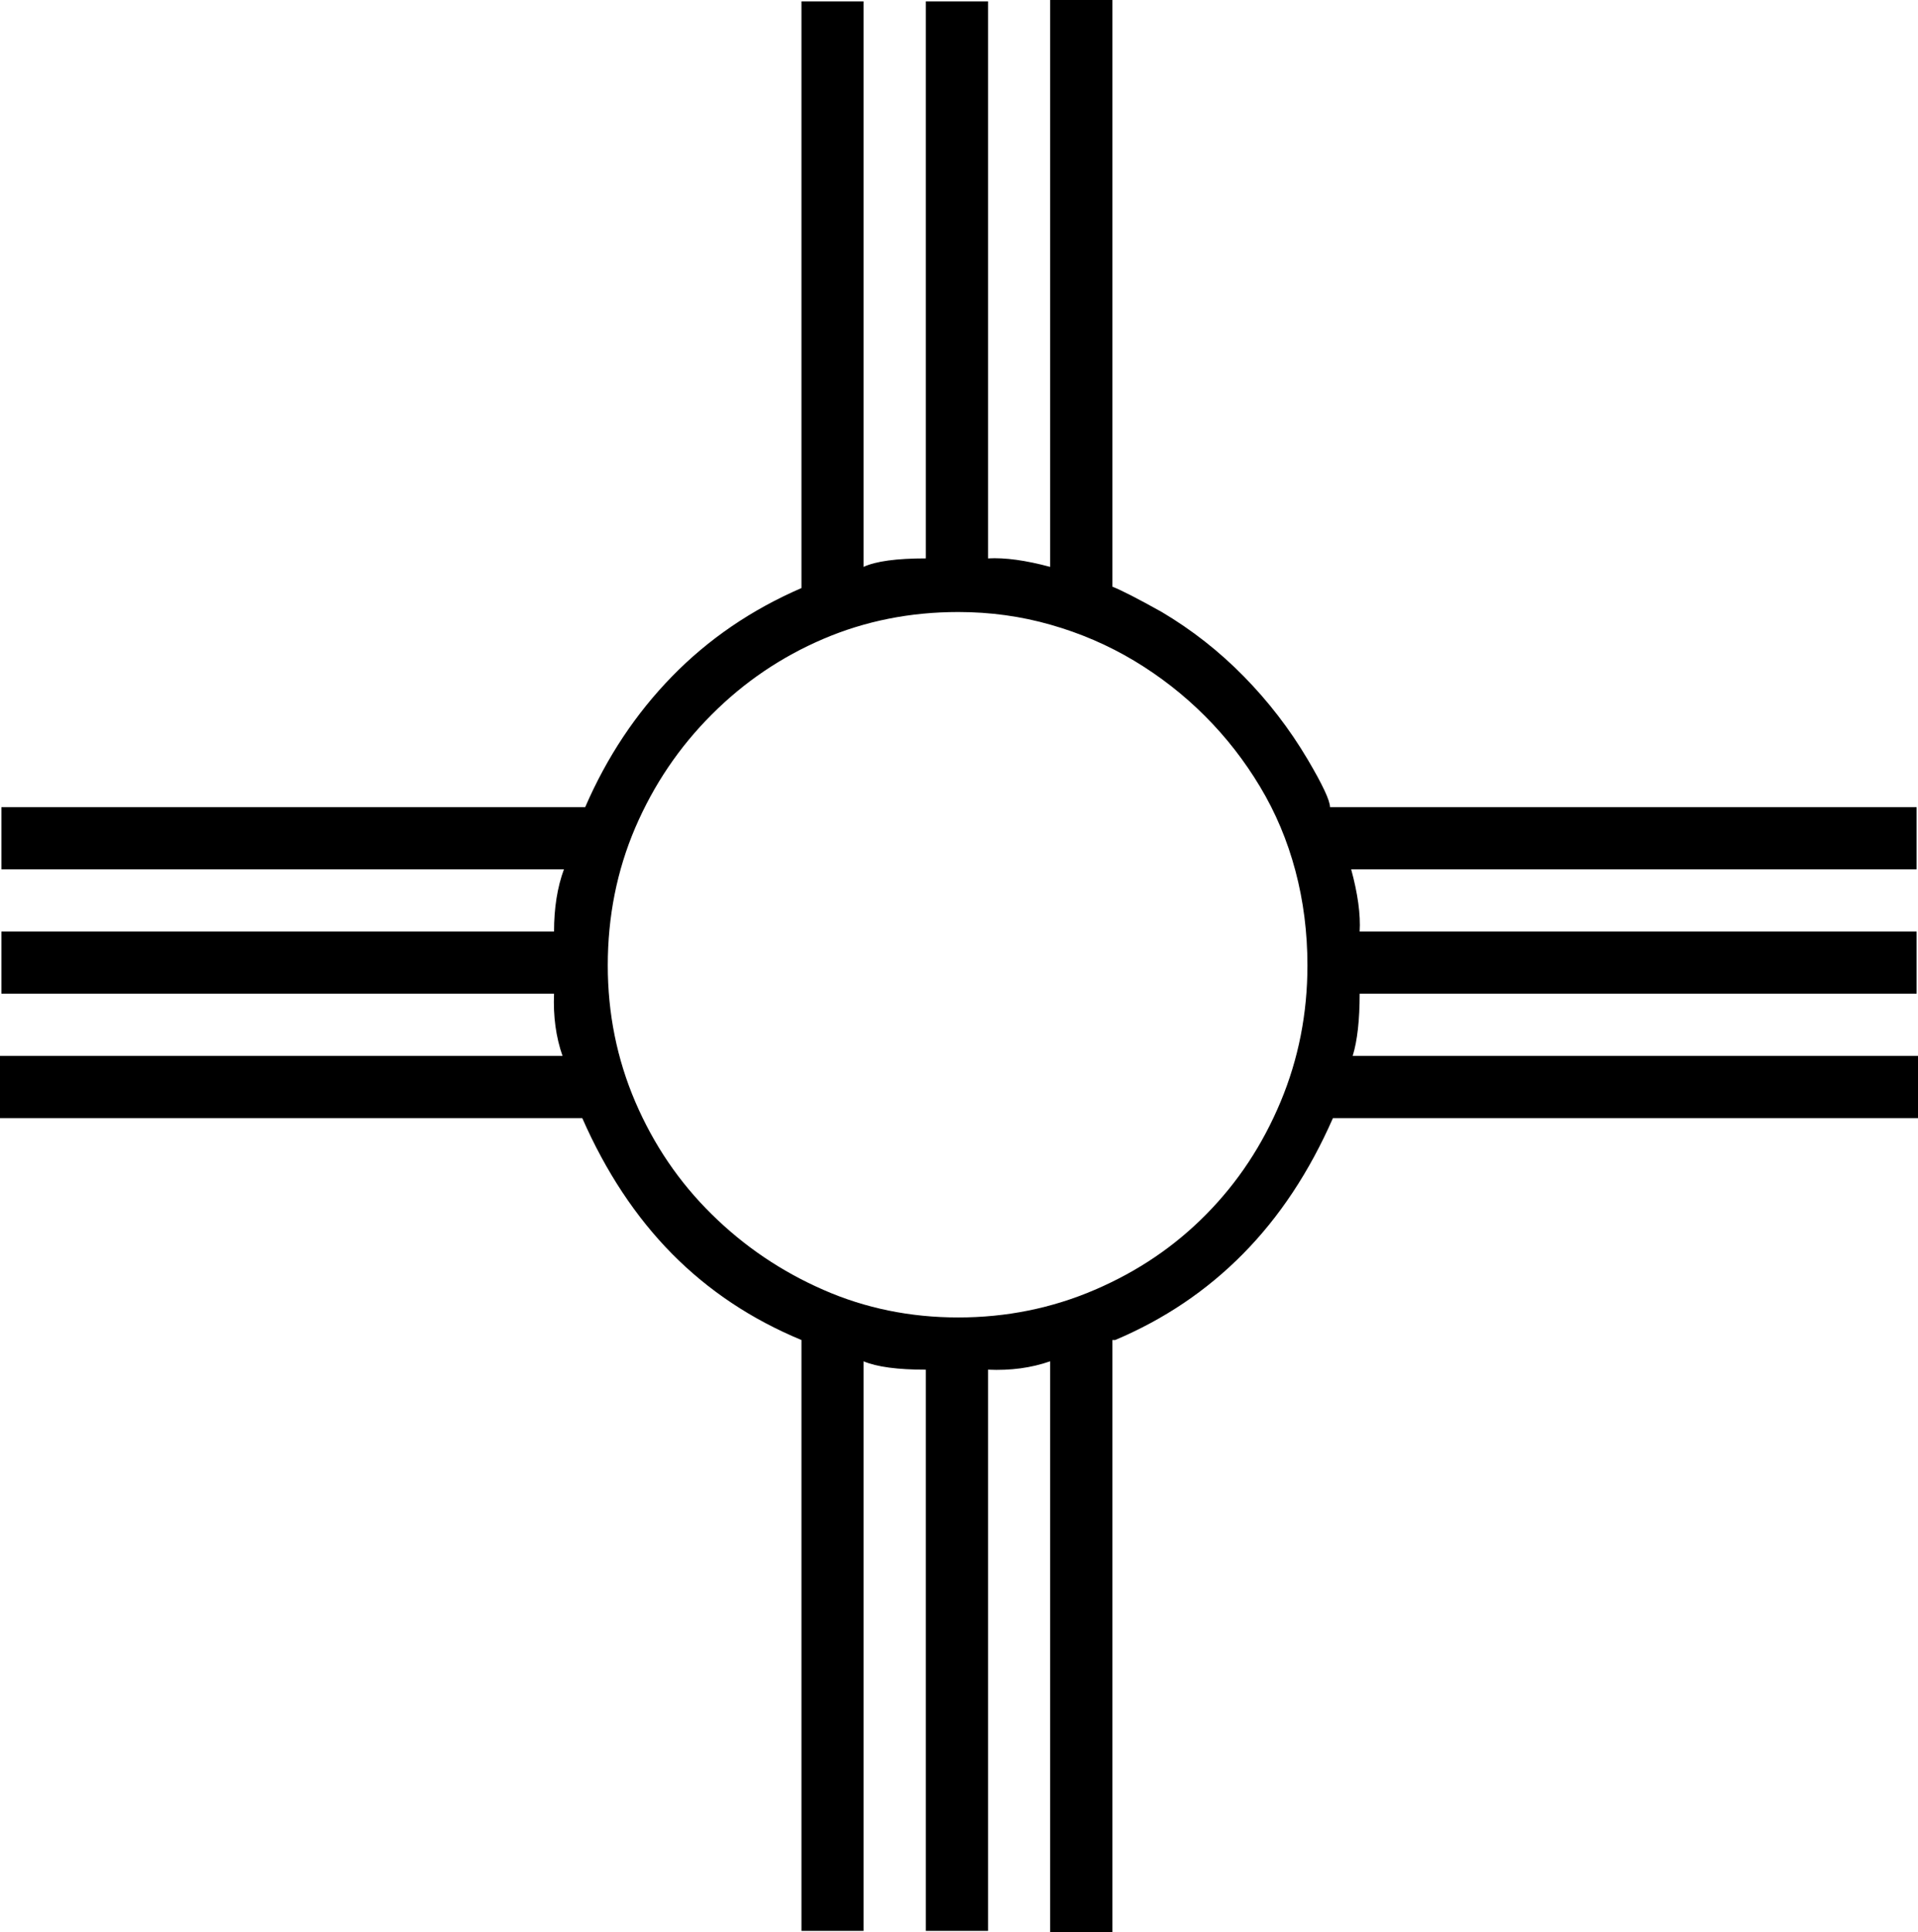 <?xml version='1.0' encoding ='UTF-8' standalone='yes'?>
<svg width='17.846' height='17.978' xmlns='http://www.w3.org/2000/svg' xmlns:xlink='http://www.w3.org/1999/xlink' xmlns:inkscape='http://www.inkscape.org/namespaces/inkscape'>
<path style='fill:#000000; stroke:none' d=' M 5.655 8.982  Q 5.655 9.653 5.911 10.251  Q 6.168 10.85 6.622 11.297  Q 7.075 11.744 7.661 12  Q 8.246 12.257 8.916 12.257  Q 9.587 12.257 10.186 12  Q 10.784 11.744 11.224 11.297  Q 11.665 10.85 11.915 10.251  Q 12.165 9.653 12.165 8.982  Q 12.165 8.522 12.053 8.101  Q 11.941 7.68 11.724 7.319  Q 11.507 6.957 11.211 6.661  Q 10.915 6.365 10.554 6.148  Q 10.192 5.931 9.778 5.813  Q 9.364 5.694 8.916 5.694  Q 8.246 5.694 7.661 5.944  Q 7.075 6.194 6.622 6.648  Q 6.168 7.102 5.911 7.7  Q 5.655 8.298 5.655 8.982  Z  M 5.445 7.509  Q 5.747 6.812 6.253 6.293  Q 6.76 5.773 7.457 5.471  L 7.457 0.013  L 8.035 0.013  L 8.035 5.274  Q 8.206 5.195 8.614 5.195  L 8.614 0.013  L 9.193 0.013  L 9.193 5.195  Q 9.429 5.182 9.771 5.274  L 9.771 0  L 10.35 0  L 10.35 5.458  Q 10.481 5.51 10.81 5.694  Q 11.231 5.944 11.573 6.293  Q 11.915 6.641 12.165 7.062  Q 12.375 7.417 12.375 7.509  L 17.833 7.509  L 17.833 8.088  L 12.572 8.088  Q 12.665 8.43 12.651 8.667  L 17.833 8.667  L 17.833 9.245  L 12.651 9.245  Q 12.651 9.613 12.586 9.824  L 17.846 9.824  L 17.846 10.403  L 12.402 10.403  Q 12.073 11.152 11.566 11.665  Q 11.06 12.178 10.376 12.467  L 10.35 12.467  L 10.35 17.978  L 9.771 17.978  L 9.771 12.665  Q 9.508 12.757 9.193 12.743  L 9.193 17.964  L 8.614 17.964  L 8.614 12.743  Q 8.219 12.743 8.035 12.665  L 8.035 17.964  L 7.457 17.964  L 7.457 12.467  Q 6.76 12.178 6.253 11.665  Q 5.747 11.152 5.418 10.403  L 0 10.403  L 0 9.824  L 5.234 9.824  Q 5.142 9.561 5.155 9.245  L 0.013 9.245  L 0.013 8.667  L 5.155 8.667  Q 5.155 8.338 5.247 8.088  L 0.013 8.088  L 0.013 7.509  L 5.445 7.509  Z '/></svg>
